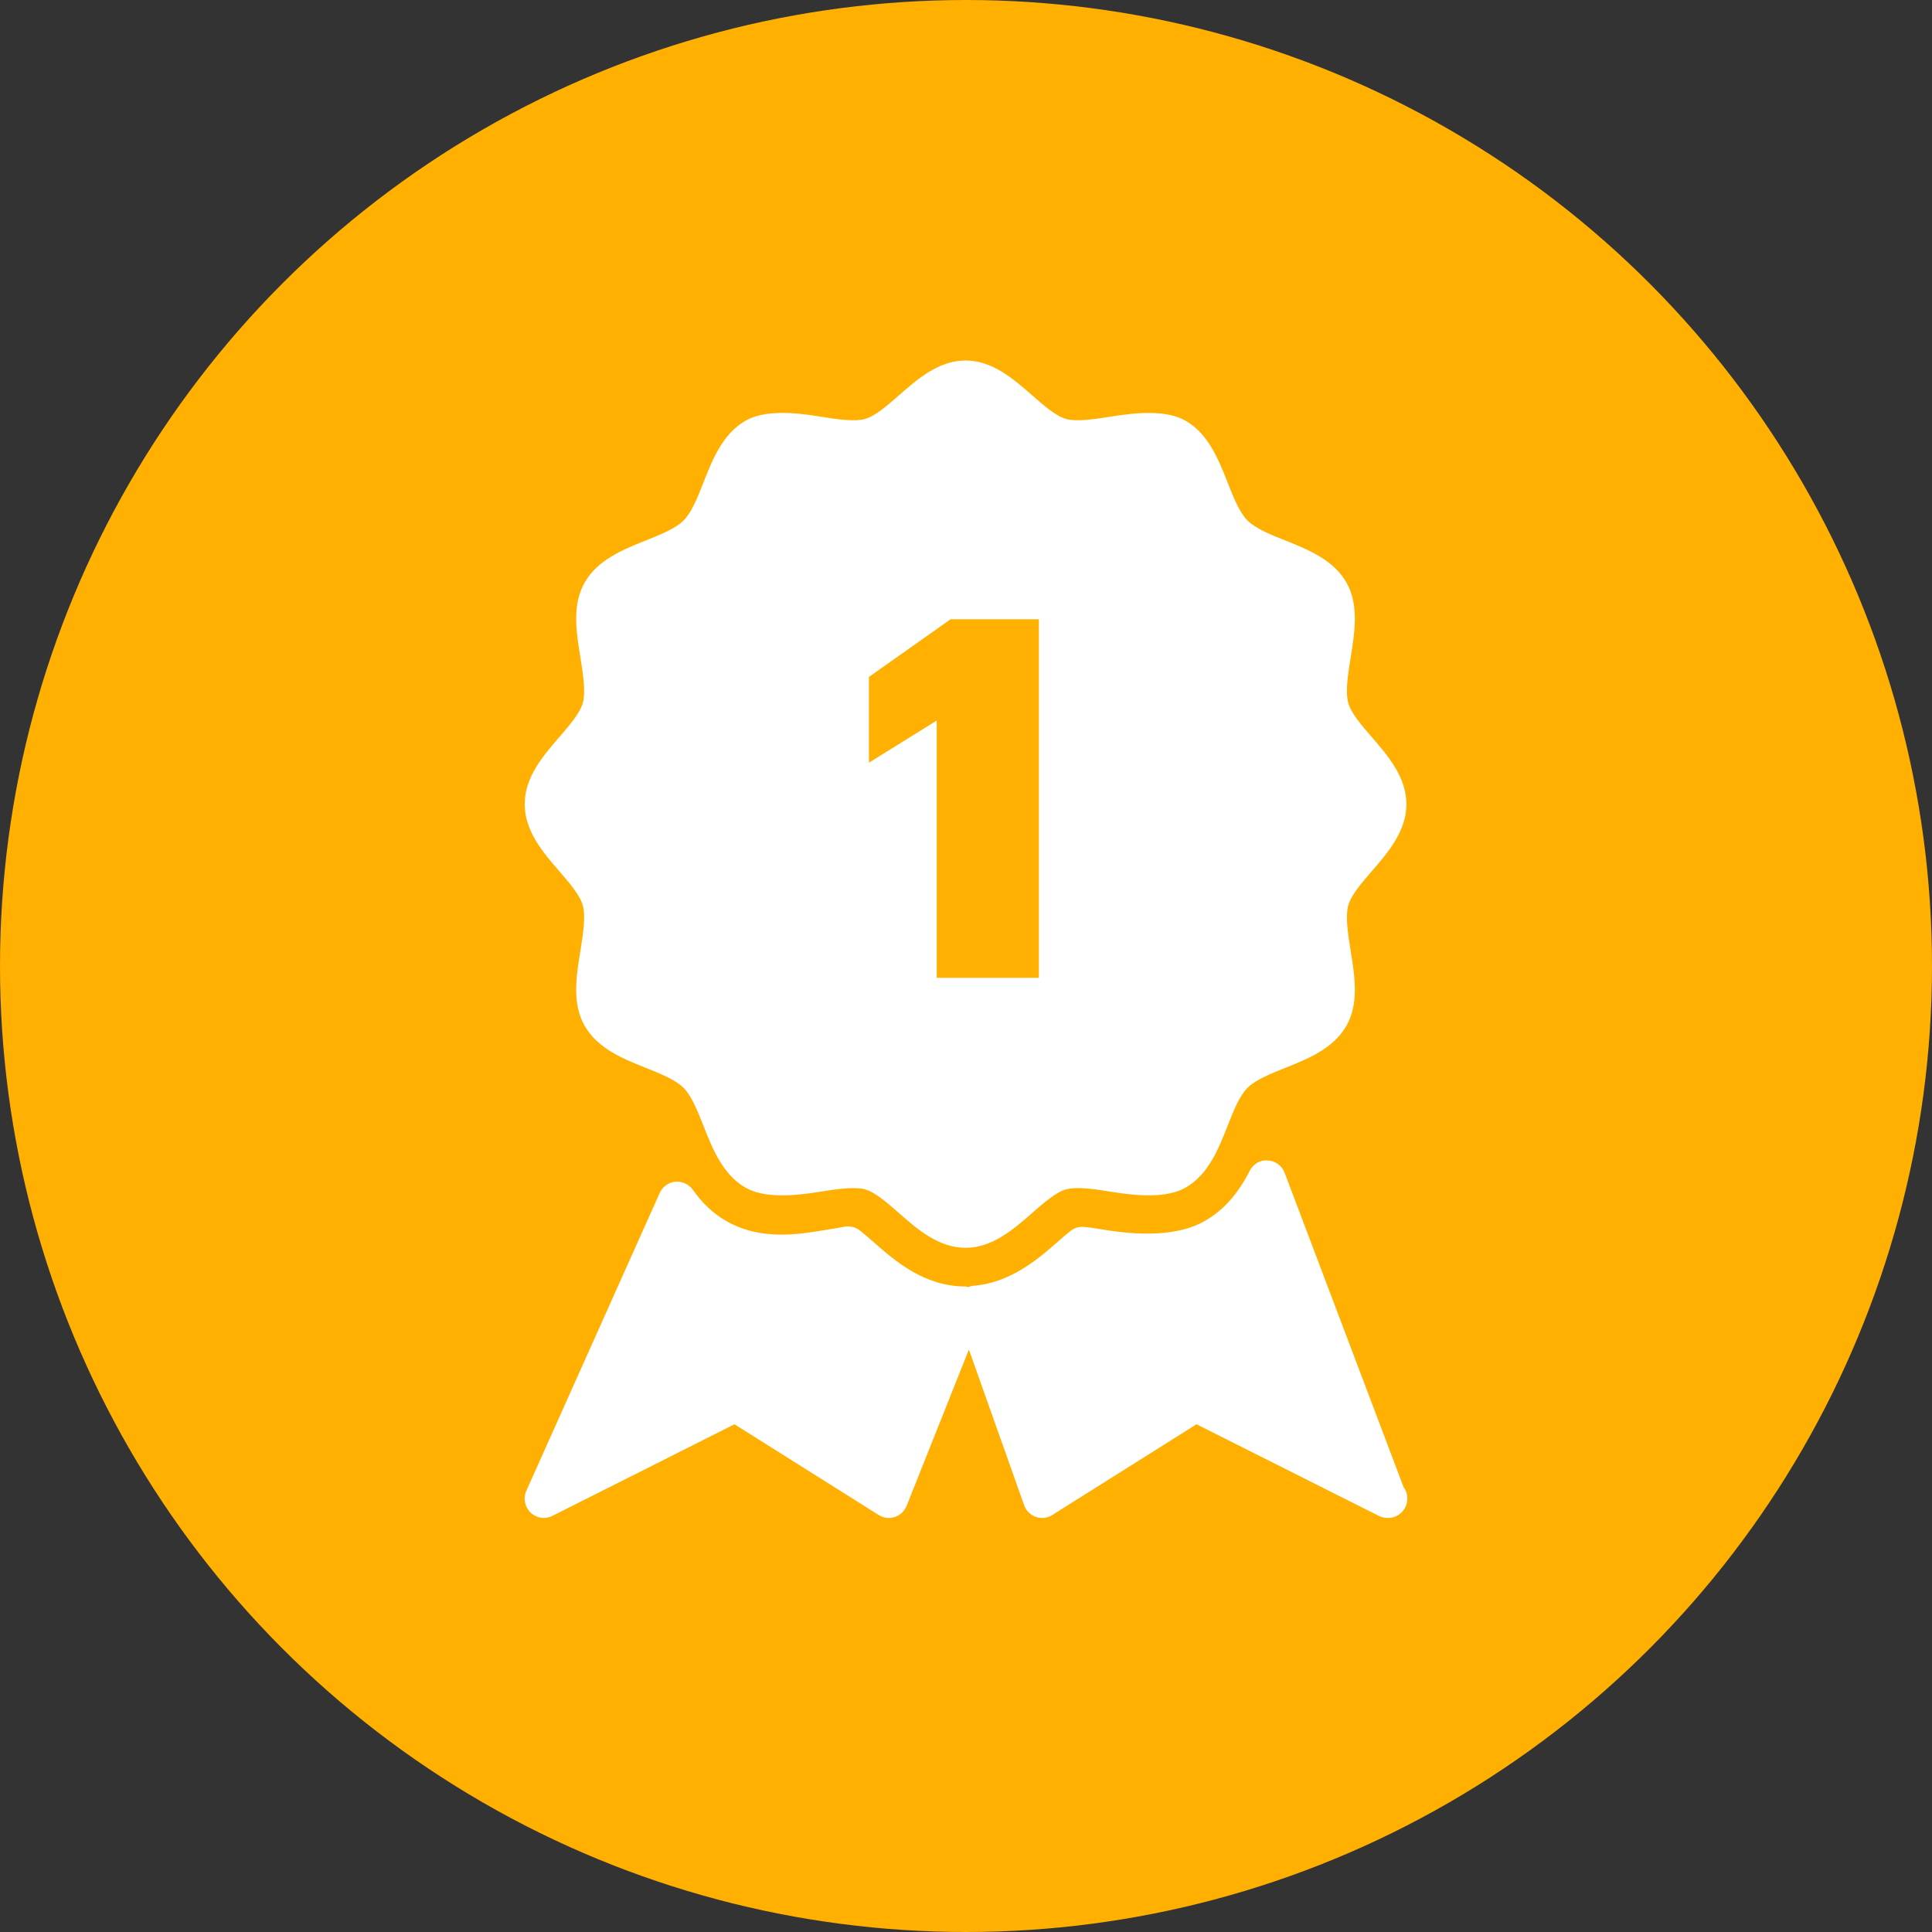 <svg xmlns="http://www.w3.org/2000/svg" width="50" height="50" viewBox="0 0 50 50">
  <rect x="0" y="0" width="50" height="50" fill="#333333" stroke="none"/>
  <g fill="none" fill-rule="evenodd">
    <circle cx="25" cy="25" r="25" fill="#FFB000"/>
    <path fill="#FFF" fill-rule="nonzero" d="M23.23,30.154 L20.152,22.02 C20.082,21.835 19.912,21.71 19.717,21.7 C19.512,21.68 19.338,21.794 19.248,21.968 C18.937,22.573 18.569,22.985 18.093,23.261 C17.382,23.676 16.343,23.634 15.493,23.494 C15.308,23.464 15.104,23.431 14.956,23.419 C14.829,23.409 14.708,23.445 14.61,23.523 C14.507,23.603 14.369,23.724 14.269,23.812 C13.786,24.237 13.054,24.877 12.065,24.946 C12.029,24.949 11.997,24.968 11.962,24.978 C11.938,24.974 11.917,24.961 11.892,24.961 C10.822,24.961 10.066,24.298 9.515,23.813 C9.409,23.721 9.262,23.592 9.158,23.511 C9.043,23.42 8.893,23.387 8.752,23.416 C8.667,23.434 8.493,23.462 8.277,23.497 C7.928,23.555 7.533,23.619 7.126,23.619 C6.58,23.619 6.097,23.499 5.689,23.26 C5.362,23.072 5.083,22.808 4.834,22.456 C4.731,22.311 4.557,22.239 4.382,22.249 C4.205,22.267 4.052,22.378 3.978,22.541 L0.527,30.247 C0.44,30.439 0.484,30.666 0.636,30.812 C0.73,30.903 0.854,30.951 0.979,30.951 C1.055,30.951 1.131,30.933 1.201,30.898 L5.913,28.527 L9.645,30.875 C9.77,30.954 9.923,30.973 10.062,30.927 C10.2,30.881 10.312,30.776 10.368,30.639 L11.98,26.594 L13.409,30.62 C13.459,30.763 13.571,30.875 13.713,30.924 C13.855,30.974 14.012,30.957 14.139,30.875 L17.871,28.527 L22.589,30.898 C22.66,30.933 22.735,30.951 22.811,30.951 L22.83,30.951 C23.104,30.951 23.326,30.728 23.326,30.452 C23.328,30.34 23.292,30.236 23.23,30.154 Z M1.989,15.104 C2.066,15.397 1.995,15.839 1.927,16.267 C1.817,16.942 1.705,17.64 2.039,18.221 C2.376,18.807 3.038,19.072 3.621,19.304 C3.998,19.455 4.389,19.612 4.597,19.822 C4.806,20.031 4.96,20.425 5.11,20.803 C5.342,21.391 5.605,22.057 6.188,22.397 C6.673,22.679 7.424,22.625 8.129,22.509 C8.583,22.436 9.023,22.376 9.285,22.446 C9.551,22.517 9.863,22.793 10.167,23.059 C10.649,23.481 11.195,23.96 11.893,23.96 C12.589,23.96 13.136,23.481 13.618,23.059 C13.922,22.792 14.235,22.517 14.501,22.446 C14.763,22.376 15.202,22.434 15.657,22.509 C16.36,22.624 17.113,22.679 17.598,22.397 C18.182,22.057 18.444,21.391 18.676,20.803 C18.825,20.424 18.98,20.031 19.188,19.822 C19.397,19.612 19.788,19.456 20.165,19.304 C20.748,19.072 21.41,18.807 21.747,18.22 C22.08,17.64 21.968,16.942 21.859,16.267 C21.791,15.839 21.719,15.397 21.797,15.104 C21.868,14.836 22.141,14.522 22.405,14.216 C22.825,13.731 23.302,13.18 23.302,12.479 C23.302,11.778 22.825,11.227 22.405,10.741 C22.141,10.436 21.867,10.121 21.797,9.854 C21.719,9.56 21.791,9.119 21.859,8.691 C21.968,8.016 22.08,7.318 21.747,6.737 C21.41,6.151 20.748,5.886 20.165,5.653 C19.788,5.503 19.397,5.346 19.188,5.136 C18.98,4.926 18.825,4.533 18.676,4.155 C18.443,3.567 18.181,2.901 17.598,2.561 C17.113,2.278 16.361,2.332 15.657,2.448 C15.202,2.522 14.763,2.582 14.501,2.511 C14.235,2.44 13.923,2.165 13.619,1.899 C13.137,1.477 12.59,0.997 11.893,0.997 C11.196,0.997 10.65,1.477 10.168,1.899 C9.864,2.166 9.551,2.44 9.285,2.511 C9.025,2.583 8.584,2.523 8.129,2.448 C7.425,2.331 6.673,2.277 6.188,2.561 C5.604,2.901 5.341,3.567 5.11,4.155 C4.96,4.534 4.806,4.926 4.597,5.136 C4.389,5.346 3.998,5.502 3.621,5.653 C3.038,5.886 2.376,6.151 2.039,6.738 C1.705,7.318 1.817,8.016 1.927,8.691 C1.995,9.119 2.066,9.56 1.989,9.854 C1.918,10.121 1.645,10.436 1.381,10.741 C0.96,11.227 0.484,11.778 0.484,12.479 C0.484,13.18 0.96,13.731 1.381,14.216 C1.645,14.522 1.918,14.836 1.989,15.104 Z M11.147,10.315 L9.393,11.405 L9.393,9.186 L11.508,7.693 L13.791,7.693 L13.791,16.974 L11.147,16.974 L11.147,10.315 Z" transform="translate(13.095 8.333)"/>
  </g>
</svg>
